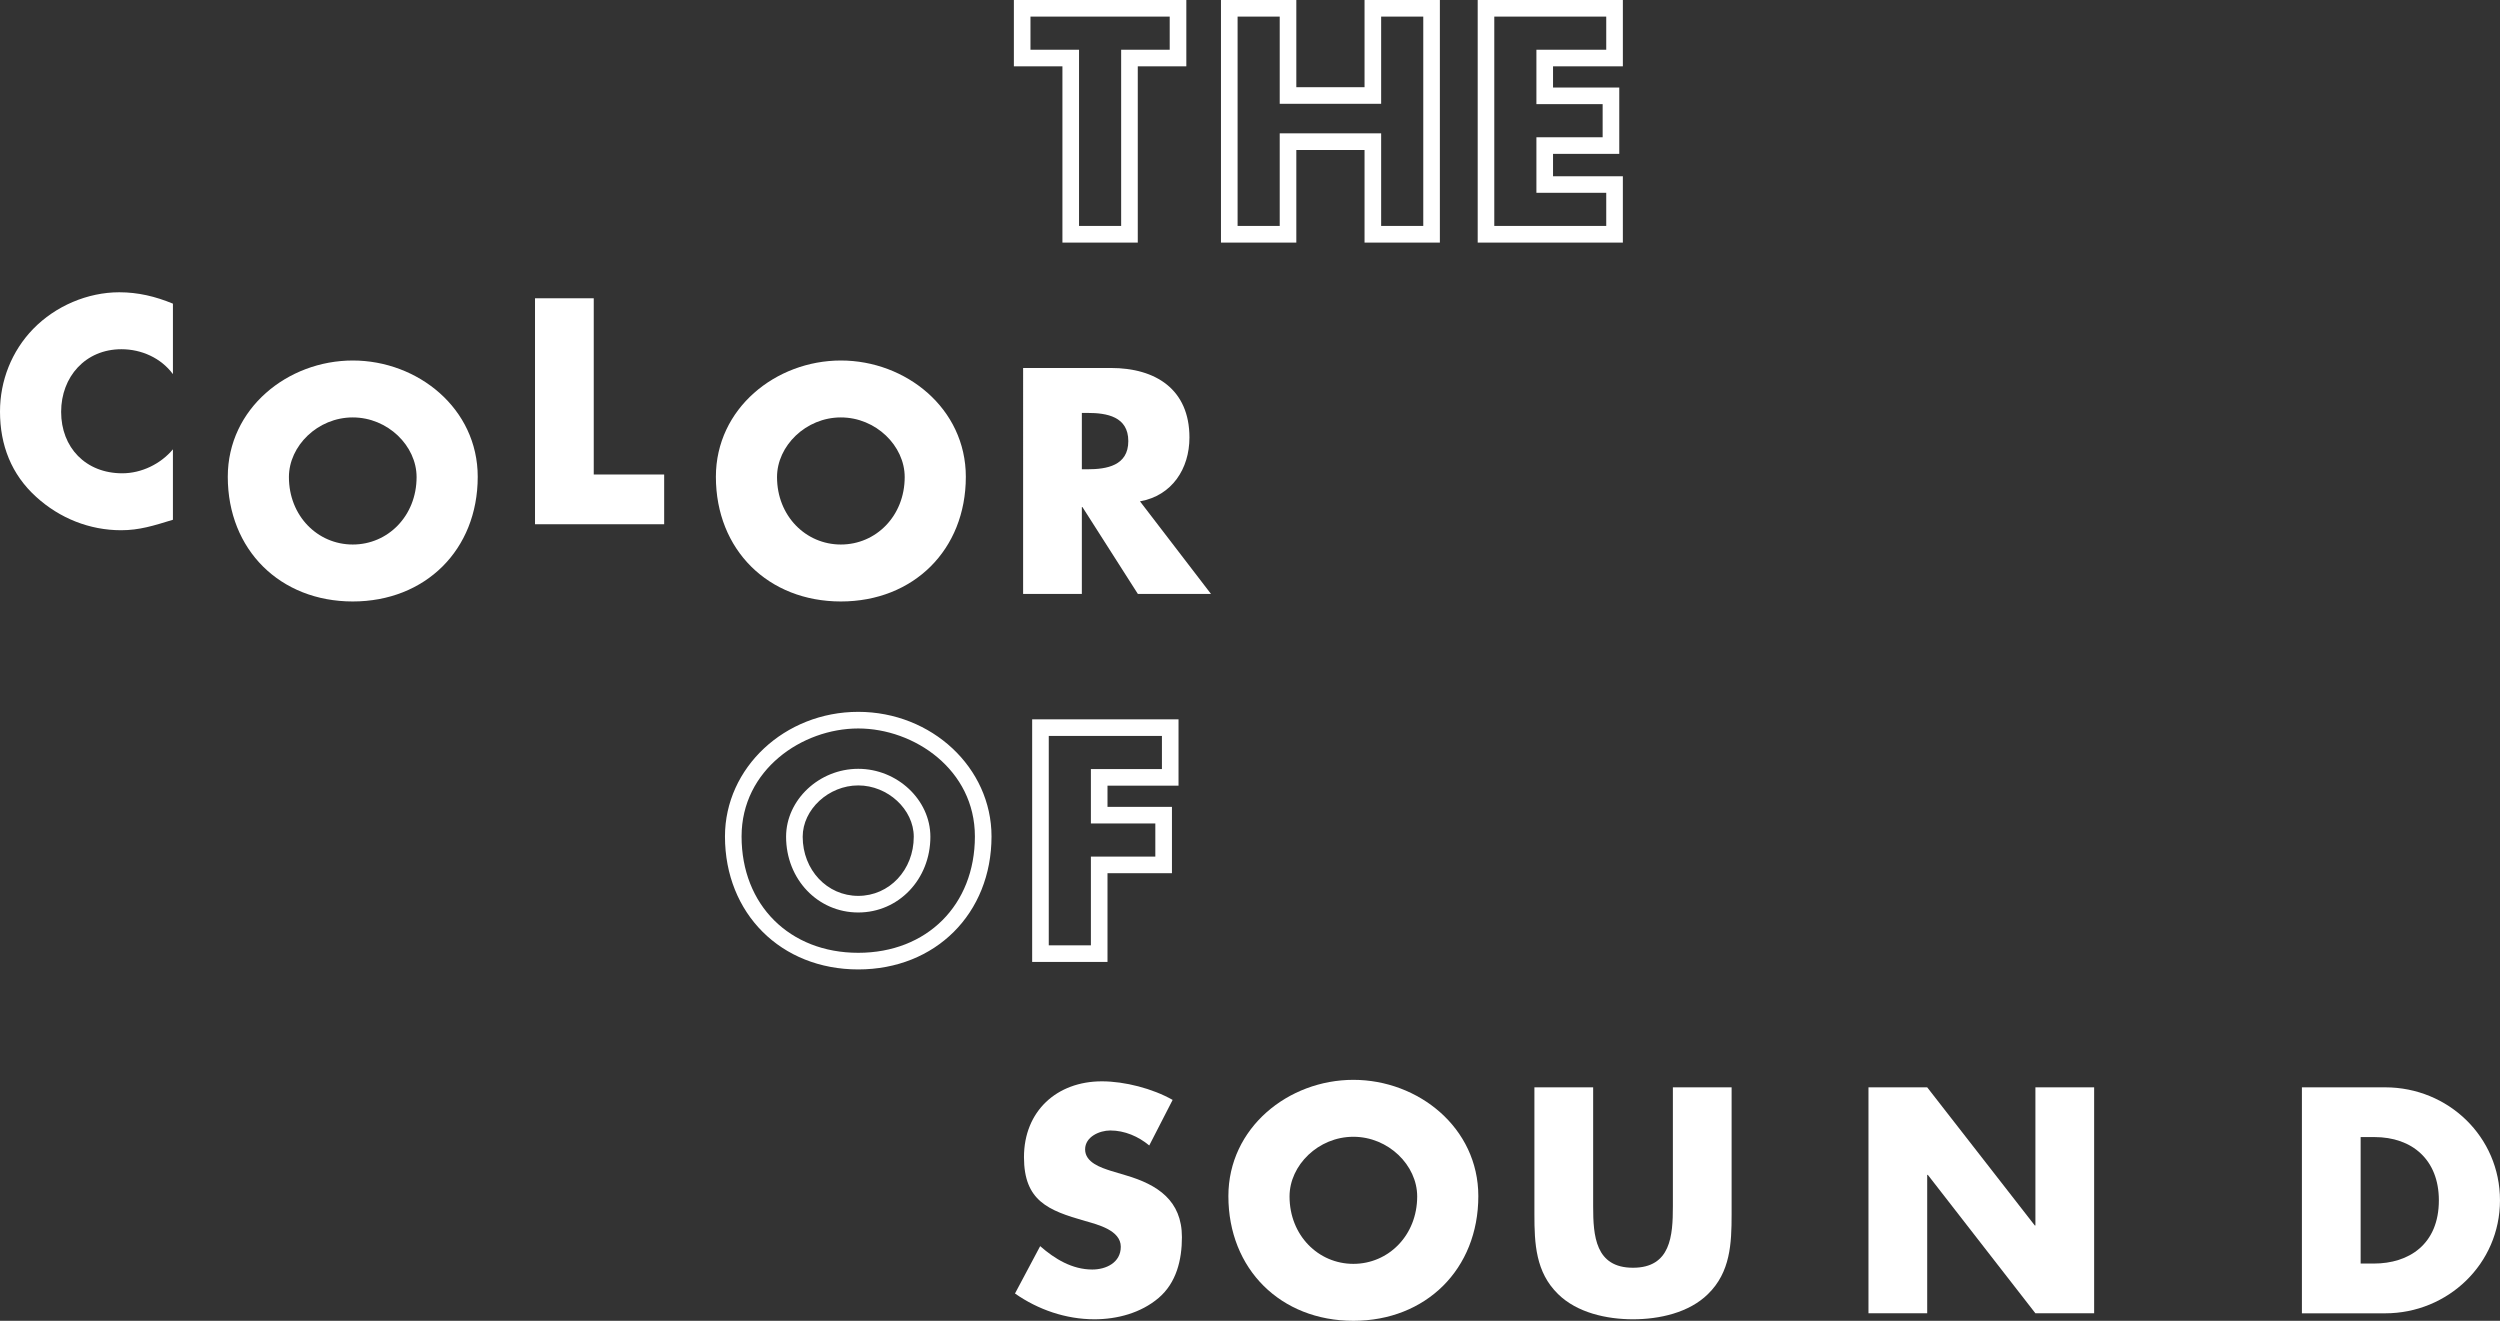 <?xml version="1.0" encoding="utf-8"?>
<!-- Generator: Adobe Illustrator 16.0.3, SVG Export Plug-In . SVG Version: 6.00 Build 0)  -->
<!DOCTYPE svg PUBLIC "-//W3C//DTD SVG 1.1//EN" "http://www.w3.org/Graphics/SVG/1.1/DTD/svg11.dtd">
<svg version="1.1" id="Layer_1" xmlns="http://www.w3.org/2000/svg" xmlns:xlink="http://www.w3.org/1999/xlink" x="0px" y="0px"
	 width="134.899px" height="71.27px" viewBox="0 0 134.899 71.27" enable-background="new 0 0 134.899 71.27" xml:space="preserve">
<rect x="0" y="0" width="134.899" height="71.27" fill="#333333" stroke="none"/>
<path fill="#FFFFFF" d="M61.394,13.09h-4.066V3.581h-2.62V0h9.306v3.581h-2.62V13.09z M58.224,12.193h2.273V2.685h2.62V0.896h-7.513
	v1.788h2.62V12.193z"/>
<path fill="#FFFFFF" d="M77.695,13.09h-4.065V8.093h-3.681v4.997h-4.066V0h4.066v4.706h3.681V0h4.065V13.09z M74.526,12.193h2.273
	V0.896h-2.273v4.706h-5.473V0.896H66.78v11.297h2.273V7.196h5.473V12.193z"/>
<path fill="#FFFFFF" d="M87.569,13.09h-7.833V0h7.833v3.581h-3.768v1.142h3.574v3.581h-3.574V9.51h3.768V13.09z M80.631,12.193
	h6.041v-1.788h-3.768V7.407h3.574V5.619h-3.574V2.685h3.768V0.896h-6.041V12.193z"/>
<path fill="#FFFFFF" d="M9.331,20.187c-0.647-0.873-1.698-1.343-2.781-1.343c-1.941,0-3.251,1.488-3.251,3.38
	c0,1.925,1.326,3.315,3.299,3.315c1.035,0,2.07-0.501,2.733-1.294v3.801c-1.051,0.323-1.811,0.565-2.797,0.565
	c-1.699,0-3.316-0.646-4.577-1.795C0.615,25.604,0,24.019,0,22.207c0-1.666,0.631-3.266,1.795-4.463
	c1.197-1.229,2.927-1.973,4.641-1.973c1.019,0,1.957,0.227,2.895,0.614V20.187z"/>
<path fill="#FFFFFF" d="M25.778,25.727c0,3.946-2.83,6.728-6.743,6.728c-3.914,0-6.744-2.781-6.744-6.728
	c0-3.688,3.235-6.274,6.744-6.274C22.544,19.452,25.778,22.039,25.778,25.727 M15.59,25.742c0,2.103,1.552,3.64,3.445,3.64
	c1.892,0,3.444-1.537,3.444-3.64c0-1.682-1.552-3.218-3.444-3.218C17.142,22.524,15.59,24.061,15.59,25.742"/>
<polygon fill="#FFFFFF" points="32.038,25.604 35.838,25.604 35.838,28.288 28.869,28.288 28.869,16.095 32.038,16.095 "/>
<path fill="#FFFFFF" d="M52.116,25.727c0,3.946-2.83,6.728-6.743,6.728c-3.914,0-6.744-2.781-6.744-6.728
	c0-3.688,3.235-6.274,6.744-6.274C48.882,19.452,52.116,22.039,52.116,25.727 M41.928,25.742c0,2.103,1.553,3.64,3.445,3.64
	c1.892,0,3.444-1.537,3.444-3.64c0-1.682-1.552-3.218-3.444-3.218C43.481,22.524,41.928,24.061,41.928,25.742"/>
<path fill="#FFFFFF" d="M65.346,32.05H61.4l-2.992-4.689h-0.032v4.689h-3.169V19.856h4.737c2.411,0,4.238,1.148,4.238,3.752
	c0,1.682-0.938,3.137-2.669,3.444L65.346,32.05z M58.376,25.322h0.307c1.035,0,2.2-0.194,2.2-1.521s-1.165-1.52-2.2-1.52h-0.307
	V25.322z"/>
<path fill="#FFFFFF" d="M46.31,52.31c-4.167,0-7.191-3.018-7.191-7.176c0-3.707,3.226-6.723,7.191-6.723
	c3.966,0,7.192,3.016,7.192,6.723C53.501,49.292,50.477,52.31,46.31,52.31 M46.31,39.308c-3.027,0-6.295,2.228-6.295,5.826
	c0,3.697,2.588,6.279,6.295,6.279s6.295-2.582,6.295-6.279C52.604,41.535,49.337,39.308,46.31,39.308 M46.31,49.237
	c-2.183,0-3.893-1.794-3.893-4.087c0-1.987,1.783-3.665,3.893-3.665s3.893,1.678,3.893,3.665
	C50.203,47.443,48.493,49.237,46.31,49.237 M46.31,42.381c-1.596,0-2.997,1.294-2.997,2.77c0,1.789,1.317,3.19,2.997,3.19
	s2.996-1.401,2.996-3.19C49.306,43.675,47.906,42.381,46.31,42.381"/>
<path fill="#FFFFFF" d="M59.76,51.904h-4.065V38.815h7.898v3.581H59.76v1.142h3.478v3.58H59.76V51.904z M56.591,51.009h2.273v-4.787
	h3.477v-1.788h-3.477V41.5h3.833v-1.788h-6.106V51.009z"/>
<path fill="#FFFFFF" d="M62.013,61.809C61.431,61.323,60.687,61,59.911,61c-0.582,0-1.359,0.34-1.359,1.02
	c0,0.711,0.857,0.986,1.407,1.164l0.809,0.242c1.698,0.501,3.008,1.358,3.008,3.331c0,1.214-0.291,2.459-1.262,3.283
	c-0.954,0.809-2.231,1.148-3.46,1.148c-1.537,0-3.041-0.518-4.286-1.391l1.359-2.556c0.792,0.695,1.73,1.262,2.813,1.262
	c0.744,0,1.537-0.372,1.537-1.229c0-0.889-1.246-1.196-1.925-1.391c-1.989-0.565-3.299-1.083-3.299-3.444
	c0-2.475,1.763-4.091,4.205-4.091c1.229,0,2.733,0.388,3.817,1.002L62.013,61.809z"/>
<path fill="#FFFFFF" d="M79.77,64.542c0,3.945-2.83,6.728-6.743,6.728c-3.914,0-6.744-2.782-6.744-6.728
	c0-3.688,3.235-6.274,6.744-6.274S79.77,60.854,79.77,64.542 M69.583,64.559c0,2.102,1.553,3.638,3.444,3.638
	s3.444-1.536,3.444-3.638c0-1.683-1.553-3.219-3.444-3.219S69.583,62.876,69.583,64.559"/>
<path fill="#FFFFFF" d="M93.437,58.672v6.856c0,1.568-0.063,3.121-1.278,4.302c-1.018,1.003-2.619,1.358-4.043,1.358
	c-1.423,0-3.023-0.355-4.041-1.358c-1.214-1.181-1.279-2.733-1.279-4.302v-6.856h3.17v6.42c0,1.585,0.113,3.315,2.15,3.315
	c2.038,0,2.152-1.73,2.152-3.315v-6.42H93.437z"/>
<polygon fill="#FFFFFF" points="100.822,58.672 103.991,58.672 109.797,66.127 109.83,66.127 109.83,58.672 112.999,58.672 
	112.999,70.865 109.83,70.865 104.024,63.394 103.991,63.394 103.991,70.865 100.822,70.865 "/>
<path fill="#FFFFFF" d="M124.21,58.672h4.495c3.396,0,6.193,2.668,6.193,6.097c0,3.428-2.813,6.097-6.193,6.097h-4.495V58.672z
	 M127.379,68.181h0.712c1.892,0,3.509-1.035,3.509-3.412c0-2.184-1.438-3.413-3.477-3.413h-0.744V68.181z"/>
</svg>
